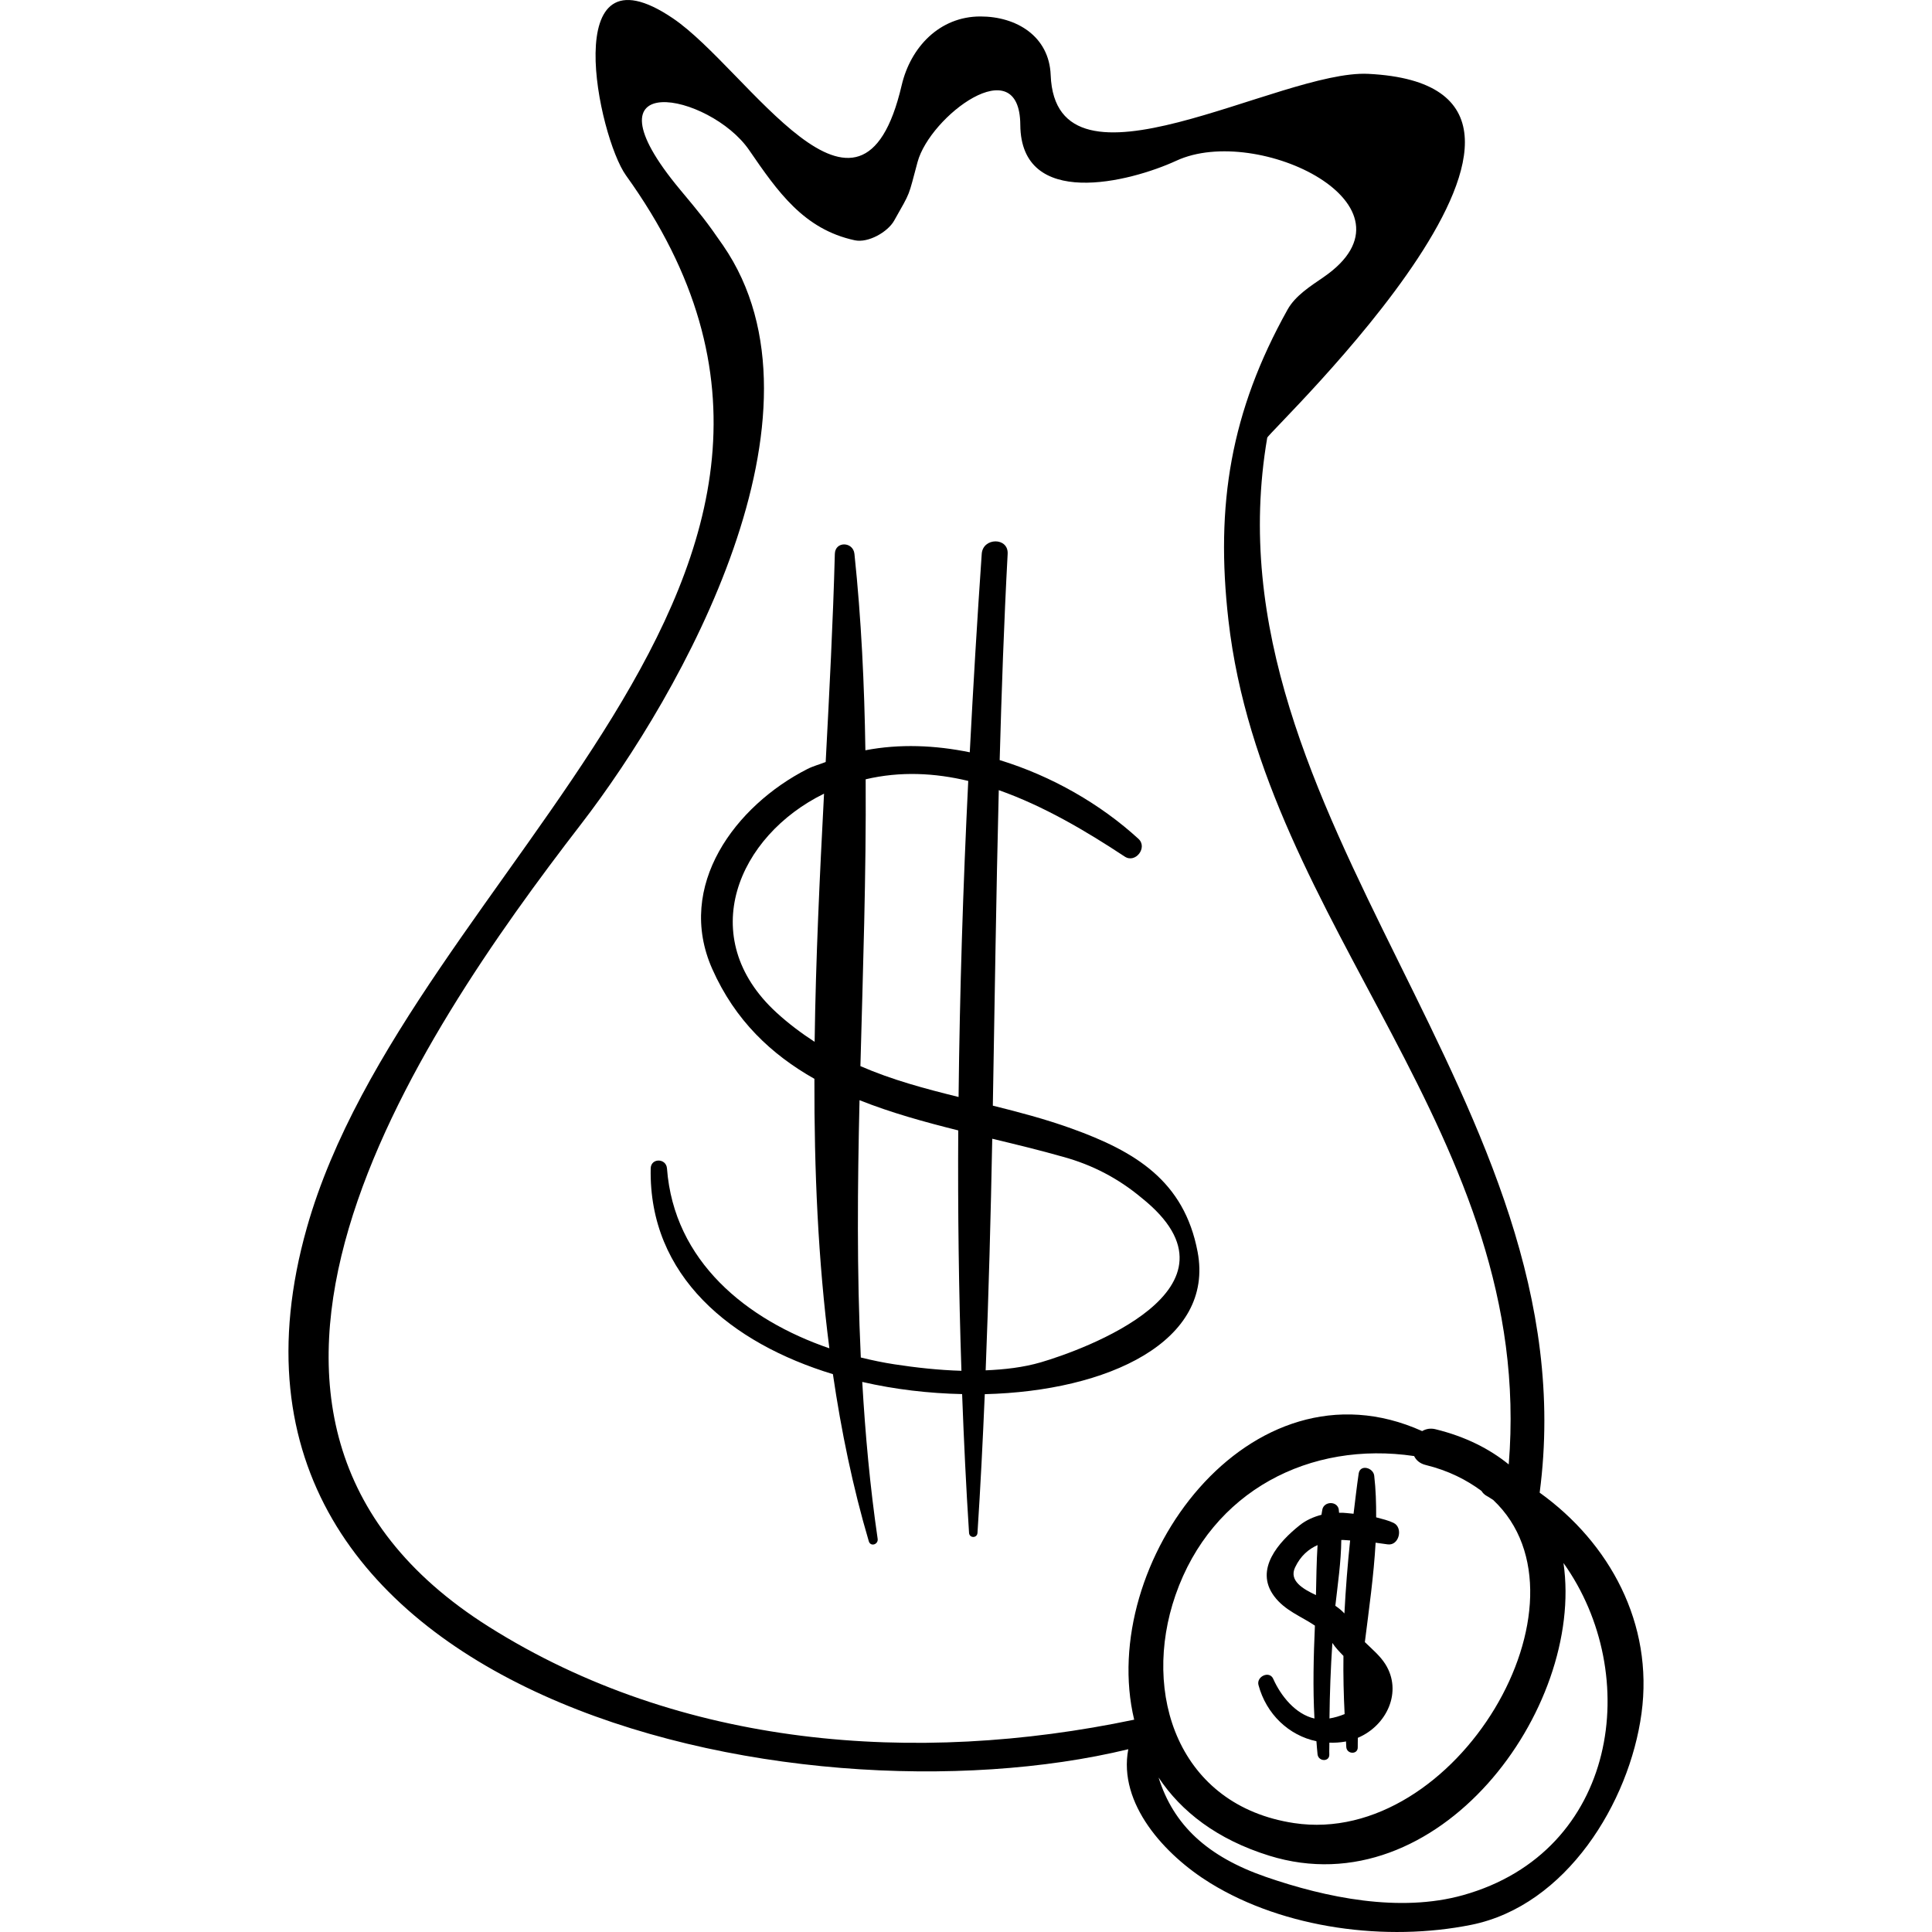<?xml version="1.0" encoding="iso-8859-1"?>
<!-- Generator: Adobe Illustrator 16.0.0, SVG Export Plug-In . SVG Version: 6.00 Build 0)  -->
<!DOCTYPE svg PUBLIC "-//W3C//DTD SVG 1.1//EN" "http://www.w3.org/Graphics/SVG/1.1/DTD/svg11.dtd">
<svg version="1.1" id="Capa_1" xmlns="http://www.w3.org/2000/svg" xmlns:xlink="http://www.w3.org/1999/xlink" x="0px" y="0px"
	 width="189.154px" height="189.153px" viewBox="0 0 189.154 189.153" style="enable-background:new 0 0 189.154 189.153;"
	 xml:space="preserve">
<g>
	<g>
		<path d="M150.742,146.139c5.029-38.233-33.035-66.056-26.673-103.283c0.097-0.571,35.876-34.326,9.896-35.625
			c-8.621-0.431-30.599,13.024-31.097,0.121c-0.147-3.811-3.355-5.74-6.88-5.74c-4,0-6.838,3.009-7.71,6.74
			c-4.018,17.207-15.067-1.593-22.392-6.555c-11.366-7.7-7.304,11.614-4.597,15.379C89.475,56.357,40.016,84.979,30.044,120.2
			c-13.038,46.05,47.848,58.957,80.422,51.06c-1.014,5.316,3.547,10.35,8.033,13.109c7.275,4.475,17.262,5.747,25.539,4.084
			c9.312-1.871,15.489-11.971,16.675-20.701C161.908,158.961,157.595,151.057,150.742,146.139z M126.695,178.491
			c-11.316-1.708-14.966-12.655-11.605-22.327c3.559-10.24,13.2-15.111,23.362-13.607c0.193,0.404,0.557,0.732,1.13,0.873
			c2.247,0.552,3.994,1.457,5.459,2.535c0.124,0.199,0.291,0.381,0.556,0.519c0.211,0.108,0.388,0.252,0.592,0.367
			C156.704,156.75,142.575,180.887,126.695,178.491z M47.835,159.252c-32.269-20.356-7.252-57.422,9.054-78.564
			c9.902-12.84,25.244-40.184,13.905-56.658c-1.652-2.4-2.204-3.057-4.212-5.467C56.539,6.503,69.503,9.098,73.349,14.7
			c2.791,4.064,5.345,7.751,10.337,8.825c1.318,0.284,3.226-0.807,3.854-1.919c1.677-2.968,1.348-2.242,2.295-5.745
			c1.213-4.485,10.006-11.125,10.059-3.638c0.057,8.287,10.678,5.632,15.29,3.506c7.946-3.663,24.568,4.417,14.395,11.409
			c-1.284,0.883-2.759,1.809-3.521,3.175c-5.557,9.964-7.08,19.093-5.786,30.417c3.437,30.076,30.083,50.42,27.442,82.645
			c-1.868-1.514-4.212-2.719-7.169-3.445c-0.514-0.127-0.949-0.026-1.307,0.182c-16.896-7.602-31.855,12.982-28.195,28.258
			c-0.007,0.002-0.014,0-0.021,0C89.618,172.854,66.635,171.112,47.835,159.252z M143.238,185.547
			c-6.197,1.733-13.407,0.256-19.319-1.793c-5.723-1.984-9.031-5.078-10.487-9.725c2.217,3.335,5.727,6.068,10.833,7.654
			c16.529,5.132,30.888-14.359,28.809-28.656C160.849,163.912,158.444,181.291,143.238,185.547z"/>
		<path d="M135.867,151.203c1.117,0.149,1.539-1.633,0.57-2.104c-0.497-0.241-1.111-0.385-1.703-0.543
			c0.006-1.368-0.034-2.73-0.191-4.079c-0.091-0.788-1.382-1.144-1.521-0.206c-0.189,1.279-0.338,2.615-0.501,3.934
			c-0.476-0.033-0.943-0.121-1.418-0.097c-0.021-0.114-0.012-0.239-0.035-0.353c-0.174-0.805-1.402-0.776-1.595,0
			c-0.044,0.179-0.056,0.371-0.094,0.551c-0.787,0.207-1.515,0.533-2.122,1.017c-2.062,1.64-4.464,4.317-2.522,6.94
			c1.056,1.427,2.653,1.98,4.002,2.895c-0.132,3.034-0.209,6.068-0.045,9.096c-1.875-0.424-3.309-2.244-4.036-3.885
			c-0.371-0.837-1.668-0.232-1.443,0.608c0.768,2.862,2.979,4.935,5.672,5.5c0.041,0.429,0.059,0.858,0.111,1.286
			c0.088,0.716,1.183,0.76,1.151,0c-0.017-0.381,0.014-0.764,0.006-1.145c0.51,0.016,1.028-0.012,1.555-0.105
			c0.026-0.006,0.047-0.018,0.073-0.021c0.016,0.186,0.011,0.385,0.029,0.571c0.066,0.707,1.144,0.733,1.121,0
			c-0.009-0.306,0.012-0.615,0.01-0.921c2.84-1.2,4.396-4.523,2.685-7.225c-0.506-0.799-1.285-1.453-1.999-2.146
			c0.408-3.252,0.872-6.509,1.053-9.731C135.077,151.098,135.49,151.152,135.867,151.203z M128.84,156.17
			c-1.263-0.597-2.668-1.401-2.042-2.717c0.537-1.128,1.312-1.781,2.198-2.181C128.893,152.908,128.876,154.562,128.84,156.17z
			 M130.163,168.246c0.027-2.466,0.118-4.93,0.283-7.392c0.3,0.459,0.692,0.864,1.085,1.269c-0.026,1.928,0.021,3.816,0.115,5.696
			C131.158,168.018,130.649,168.17,130.163,168.246z M131.626,157.965c-0.261-0.283-0.562-0.527-0.889-0.748
			c0.235-2.092,0.564-4.307,0.583-6.444c0.284-0.009,0.577,0.034,0.865,0.047C131.937,153.178,131.75,155.57,131.626,157.965z"/>
		<path d="M117.251,122.555c-1.315-6.934-6.09-9.825-12.383-12.082c-2.593-0.93-5.142-1.596-7.664-2.223
			c0.184-10.297,0.324-20.596,0.582-30.89c4.374,1.54,8.54,4.001,12.334,6.506c1.052,0.695,2.265-0.892,1.342-1.738
			c-3.71-3.4-8.49-6.153-13.588-7.711c0.187-6.735,0.419-13.467,0.781-20.191c0.088-1.641-2.426-1.62-2.538,0
			c-0.447,6.445-0.832,12.929-1.171,19.428c-3.394-0.695-6.867-0.841-10.22-0.198c-0.098-6.411-0.397-12.82-1.072-19.23
			c-0.127-1.207-1.885-1.261-1.919,0c-0.176,6.633-0.532,13.459-0.896,20.379c-0.598,0.237-1.216,0.392-1.798,0.689
			c-7.031,3.583-12.926,11.416-9.307,19.572c2.239,5.046,5.789,8.374,10.001,10.757c-0.022,8.906,0.353,17.758,1.465,26.383
			c-8.101-2.773-15.218-8.514-15.899-17.611c-0.076-1.016-1.574-1.038-1.594,0c-0.207,10.549,7.882,17.113,17.84,20.143
			c0.819,5.572,1.944,11.045,3.512,16.357c0.169,0.572,0.95,0.32,0.868-0.239c-0.75-5.124-1.212-10.243-1.508-15.358
			c3.203,0.738,6.524,1.121,9.778,1.191c0.171,4.54,0.385,9.073,0.678,13.588c0.034,0.532,0.792,0.532,0.826,0
			c0.296-4.523,0.521-9.05,0.714-13.58C108.495,136.201,118.916,131.322,117.251,122.555z M79.757,102.002
			c-1.263-0.822-2.51-1.744-3.727-2.858c-8.049-7.372-3.782-17.313,4.648-21.439C80.258,85.735,79.867,93.878,79.757,102.002z
			 M84.754,76.297c3.399-0.799,6.768-0.626,10.043,0.16c-0.507,10.288-0.834,20.619-0.947,30.944
			c-3.291-0.813-6.507-1.67-9.611-3.022C84.487,95.014,84.812,85.654,84.754,76.297z M87.555,133.572
			c-1.09-0.167-2.185-0.396-3.277-0.665c-0.395-8.405-0.322-16.803-0.125-25.192c3.081,1.229,6.368,2.136,9.665,2.959
			c-0.048,7.863,0.051,15.711,0.312,23.535C91.906,134.144,89.682,133.899,87.555,133.572z M101.923,133.373
			c-1.749,0.512-3.578,0.711-5.421,0.791c0.298-7.552,0.499-15.111,0.645-22.675c2.365,0.569,4.713,1.136,6.952,1.776
			c2.851,0.779,5.405,2.117,7.668,4.011C122.922,126.186,105.833,132.227,101.923,133.373z"/>
	</g>
</g>
<g>
</g>
<g>
</g>
<g>
</g>
<g>
</g>
<g>
</g>
<g>
</g>
<g>
</g>
<g>
</g>
<g>
</g>
<g>
</g>
<g>
</g>
<g>
</g>
<g>
</g>
<g>
</g>
<g>
</g>
</svg>
